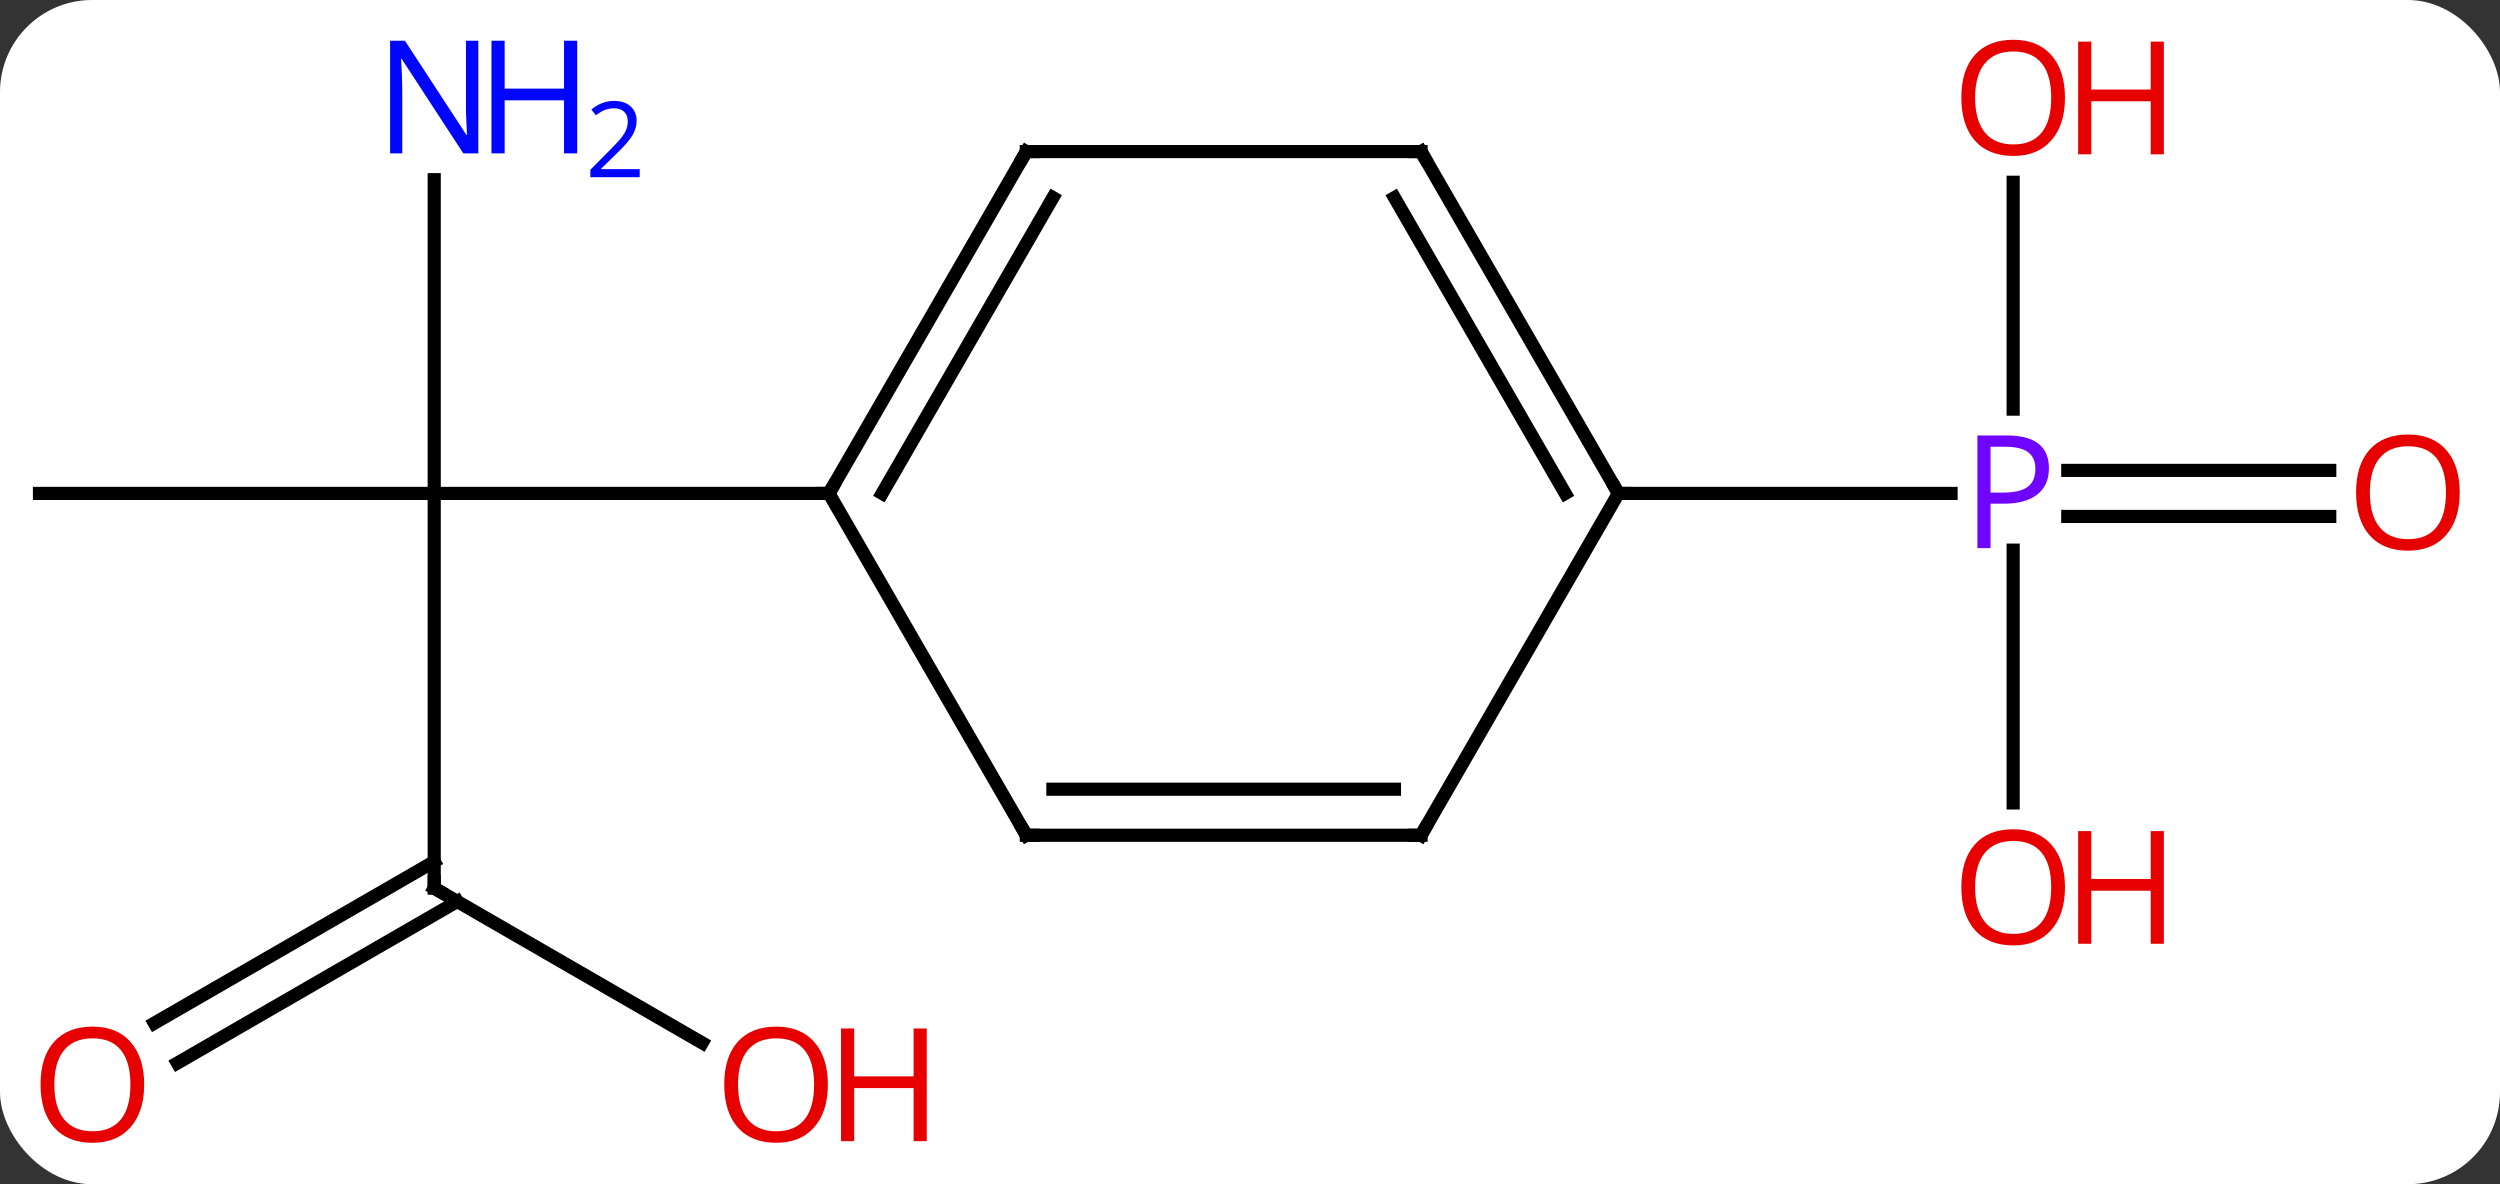 <svg width="190" viewBox="0 0 190 90" style="fill-opacity:1; color-rendering:auto; color-interpolation:auto; text-rendering:auto; stroke:black; stroke-linecap:square; stroke-miterlimit:10; shape-rendering:auto; stroke-opacity:1; fill:black; stroke-dasharray:none; font-weight:normal; stroke-width:1; font-family:'Open Sans'; font-style:normal; stroke-linejoin:miter; font-size:12; stroke-dashoffset:0; image-rendering:auto;" height="90" class="cas-substance-image" xmlns:xlink="http://www.w3.org/1999/xlink" xmlns="http://www.w3.org/2000/svg"><rect x="0" y="0" width="190" height="90" fill="#333333" stroke="none"/><svg class="cas-substance-single-component"><rect y="0" x="0" width="190" stroke="none" ry="7" rx="7" height="90" fill="white" class="cas-substance-group"/><svg y="0" x="0" width="190" viewBox="0 0 190 90" style="fill:black;" height="90" class="cas-substance-single-component-image"><svg><g><g transform="translate(93,45)" style="text-rendering:geometricPrecision; color-rendering:optimizeQuality; color-interpolation:linearRGB; stroke-linecap:butt; image-rendering:optimizeQuality;"><line y2="22.5" y1="-7.5" x2="-60" x1="-60" style="fill:none;"/><line y2="-7.5" y1="-7.5" x2="-90" x1="-60" style="fill:none;"/><line y2="-31.344" y1="-7.5" x2="-60" x1="-60" style="fill:none;"/><line y2="-7.5" y1="-7.5" x2="-30" x1="-60" style="fill:none;"/><line y2="34.259" y1="22.5" x2="-39.634" x1="-60" style="fill:none;"/><line y2="32.758" y1="20.479" x2="-81.267" x1="-60" style="fill:none;"/><line y2="35.789" y1="23.51" x2="-79.517" x1="-58.25" style="fill:none;"/><line y2="-5.75" y1="-5.75" x2="84.062" x1="64.151" style="fill:none;"/><line y2="-9.25" y1="-9.25" x2="84.062" x1="64.151" style="fill:none;"/><line y2="-31.148" y1="-13.906" x2="60" x1="60" style="fill:none;"/><line y2="16.023" y1="-3.19" x2="60" x1="60" style="fill:none;"/><line y2="-7.5" y1="-7.5" x2="30" x1="55.281" style="fill:none;"/><line y2="-33.48" y1="-7.5" x2="-15" x1="-30" style="fill:none;"/><line y2="-29.98" y1="-7.5" x2="-12.979" x1="-25.959" style="fill:none;"/><line y2="18.48" y1="-7.5" x2="-15" x1="-30" style="fill:none;"/><line y2="-33.48" y1="-33.48" x2="15" x1="-15" style="fill:none;"/><line y2="18.48" y1="18.48" x2="15" x1="-15" style="fill:none;"/><line y2="14.98" y1="14.98" x2="12.979" x1="-12.979" style="fill:none;"/><line y2="-7.5" y1="-33.48" x2="30" x1="15" style="fill:none;"/><line y2="-7.5" y1="-29.98" x2="25.959" x1="12.979" style="fill:none;"/><line y2="-7.5" y1="18.48" x2="30" x1="15" style="fill:none;"/><path style="fill:none; stroke-miterlimit:5;" d="M-60 22 L-60 22.5 L-59.567 22.75"/></g><g transform="translate(93,45)" style="stroke-linecap:butt; fill:rgb(0,5,255); text-rendering:geometricPrecision; color-rendering:optimizeQuality; image-rendering:optimizeQuality; font-family:'Open Sans'; stroke:rgb(0,5,255); color-interpolation:linearRGB; stroke-miterlimit:5;"><path style="stroke:none;" d="M-56.648 -33.344 L-57.789 -33.344 L-62.477 -40.531 L-62.523 -40.531 Q-62.43 -39.266 -62.43 -38.219 L-62.43 -33.344 L-63.352 -33.344 L-63.352 -41.906 L-62.227 -41.906 L-57.555 -34.75 L-57.508 -34.75 Q-57.508 -34.906 -57.555 -35.766 Q-57.602 -36.625 -57.586 -37 L-57.586 -41.906 L-56.648 -41.906 L-56.648 -33.344 Z"/><path style="stroke:none;" d="M-49.133 -33.344 L-50.133 -33.344 L-50.133 -37.375 L-54.648 -37.375 L-54.648 -33.344 L-55.648 -33.344 L-55.648 -41.906 L-54.648 -41.906 L-54.648 -38.266 L-50.133 -38.266 L-50.133 -41.906 L-49.133 -41.906 L-49.133 -33.344 Z"/><path style="stroke:none;" d="M-44.383 -31.534 L-48.133 -31.534 L-48.133 -32.097 L-46.633 -33.612 Q-45.945 -34.3 -45.727 -34.597 Q-45.508 -34.894 -45.398 -35.175 Q-45.289 -35.456 -45.289 -35.784 Q-45.289 -36.237 -45.562 -36.503 Q-45.836 -36.769 -46.336 -36.769 Q-46.68 -36.769 -47 -36.652 Q-47.32 -36.534 -47.711 -36.237 L-48.055 -36.675 Q-47.273 -37.331 -46.336 -37.331 Q-45.539 -37.331 -45.078 -36.917 Q-44.617 -36.503 -44.617 -35.816 Q-44.617 -35.269 -44.922 -34.737 Q-45.227 -34.206 -46.07 -33.394 L-47.32 -32.175 L-47.32 -32.144 L-44.383 -32.144 L-44.383 -31.534 Z"/><path style="fill:rgb(230,0,0); stroke:none;" d="M-30.082 37.43 Q-30.082 39.492 -31.122 40.672 Q-32.161 41.852 -34.004 41.852 Q-35.895 41.852 -36.926 40.688 Q-37.958 39.523 -37.958 37.414 Q-37.958 35.32 -36.926 34.172 Q-35.895 33.023 -34.004 33.023 Q-32.145 33.023 -31.114 34.195 Q-30.082 35.367 -30.082 37.43 ZM-36.911 37.43 Q-36.911 39.164 -36.168 40.07 Q-35.426 40.977 -34.004 40.977 Q-32.583 40.977 -31.856 40.078 Q-31.129 39.18 -31.129 37.43 Q-31.129 35.695 -31.856 34.805 Q-32.583 33.914 -34.004 33.914 Q-35.426 33.914 -36.168 34.812 Q-36.911 35.711 -36.911 37.43 Z"/><path style="fill:rgb(230,0,0); stroke:none;" d="M-22.567 41.727 L-23.567 41.727 L-23.567 37.695 L-28.082 37.695 L-28.082 41.727 L-29.082 41.727 L-29.082 33.164 L-28.082 33.164 L-28.082 36.805 L-23.567 36.805 L-23.567 33.164 L-22.567 33.164 L-22.567 41.727 Z"/><path style="fill:rgb(230,0,0); stroke:none;" d="M-82.043 37.43 Q-82.043 39.492 -83.082 40.672 Q-84.121 41.852 -85.964 41.852 Q-87.855 41.852 -88.886 40.688 Q-89.918 39.523 -89.918 37.414 Q-89.918 35.32 -88.886 34.172 Q-87.855 33.023 -85.964 33.023 Q-84.105 33.023 -83.074 34.195 Q-82.043 35.367 -82.043 37.43 ZM-88.871 37.43 Q-88.871 39.164 -88.128 40.07 Q-87.386 40.977 -85.964 40.977 Q-84.543 40.977 -83.816 40.078 Q-83.089 39.18 -83.089 37.43 Q-83.089 35.695 -83.816 34.805 Q-84.543 33.914 -85.964 33.914 Q-87.386 33.914 -88.128 34.812 Q-88.871 35.711 -88.871 37.43 Z"/><path style="fill:rgb(111,5,255); stroke:none;" d="M62.719 -9.422 Q62.719 -8.109 61.828 -7.414 Q60.938 -6.719 59.297 -6.719 L58.281 -6.719 L58.281 -3.344 L57.281 -3.344 L57.281 -11.906 L59.516 -11.906 Q62.719 -11.906 62.719 -9.422 ZM58.281 -7.562 L59.188 -7.562 Q60.5 -7.562 61.094 -7.992 Q61.688 -8.422 61.688 -9.375 Q61.688 -10.219 61.133 -10.633 Q60.578 -11.047 59.391 -11.047 L58.281 -11.047 L58.281 -7.562 Z"/><path style="fill:rgb(230,0,0); stroke:none;" d="M93.938 -7.57 Q93.938 -5.508 92.898 -4.328 Q91.859 -3.148 90.016 -3.148 Q88.125 -3.148 87.094 -4.312 Q86.062 -5.477 86.062 -7.586 Q86.062 -9.68 87.094 -10.828 Q88.125 -11.977 90.016 -11.977 Q91.875 -11.977 92.906 -10.805 Q93.938 -9.633 93.938 -7.57 ZM87.109 -7.57 Q87.109 -5.836 87.852 -4.93 Q88.594 -4.023 90.016 -4.023 Q91.438 -4.023 92.164 -4.922 Q92.891 -5.82 92.891 -7.57 Q92.891 -9.305 92.164 -10.195 Q91.438 -11.086 90.016 -11.086 Q88.594 -11.086 87.852 -10.188 Q87.109 -9.289 87.109 -7.57 Z"/><path style="fill:rgb(230,0,0); stroke:none;" d="M63.938 -37.57 Q63.938 -35.508 62.898 -34.328 Q61.859 -33.148 60.016 -33.148 Q58.125 -33.148 57.094 -34.312 Q56.062 -35.477 56.062 -37.586 Q56.062 -39.68 57.094 -40.828 Q58.125 -41.977 60.016 -41.977 Q61.875 -41.977 62.906 -40.805 Q63.938 -39.633 63.938 -37.57 ZM57.109 -37.57 Q57.109 -35.836 57.852 -34.93 Q58.594 -34.023 60.016 -34.023 Q61.438 -34.023 62.164 -34.922 Q62.891 -35.82 62.891 -37.57 Q62.891 -39.305 62.164 -40.195 Q61.438 -41.086 60.016 -41.086 Q58.594 -41.086 57.852 -40.188 Q57.109 -39.289 57.109 -37.57 Z"/><path style="fill:rgb(230,0,0); stroke:none;" d="M71.453 -33.273 L70.453 -33.273 L70.453 -37.305 L65.938 -37.305 L65.938 -33.273 L64.938 -33.273 L64.938 -41.836 L65.938 -41.836 L65.938 -38.195 L70.453 -38.195 L70.453 -41.836 L71.453 -41.836 L71.453 -33.273 Z"/><path style="fill:rgb(230,0,0); stroke:none;" d="M63.938 22.43 Q63.938 24.492 62.898 25.672 Q61.859 26.852 60.016 26.852 Q58.125 26.852 57.094 25.688 Q56.062 24.523 56.062 22.414 Q56.062 20.32 57.094 19.172 Q58.125 18.023 60.016 18.023 Q61.875 18.023 62.906 19.195 Q63.938 20.367 63.938 22.43 ZM57.109 22.43 Q57.109 24.164 57.852 25.07 Q58.594 25.977 60.016 25.977 Q61.438 25.977 62.164 25.078 Q62.891 24.18 62.891 22.43 Q62.891 20.695 62.164 19.805 Q61.438 18.914 60.016 18.914 Q58.594 18.914 57.852 19.812 Q57.109 20.711 57.109 22.43 Z"/><path style="fill:rgb(230,0,0); stroke:none;" d="M71.453 26.727 L70.453 26.727 L70.453 22.695 L65.938 22.695 L65.938 26.727 L64.938 26.727 L64.938 18.164 L65.938 18.164 L65.938 21.805 L70.453 21.805 L70.453 18.164 L71.453 18.164 L71.453 26.727 Z"/><path style="fill:none; stroke:black;" d="M-29.75 -7.933 L-30 -7.5 L-30.5 -7.5"/><path style="fill:none; stroke:black;" d="M-15.25 -33.047 L-15 -33.48 L-14.5 -33.48"/><path style="fill:none; stroke:black;" d="M-15.25 18.047 L-15 18.48 L-14.5 18.48"/><path style="fill:none; stroke:black;" d="M14.5 -33.48 L15 -33.48 L15.25 -33.047"/><path style="fill:none; stroke:black;" d="M14.5 18.48 L15 18.48 L15.25 18.047"/><path style="fill:none; stroke:black;" d="M29.75 -7.933 L30 -7.5 L30.5 -7.5"/></g></g></svg></svg></svg></svg>